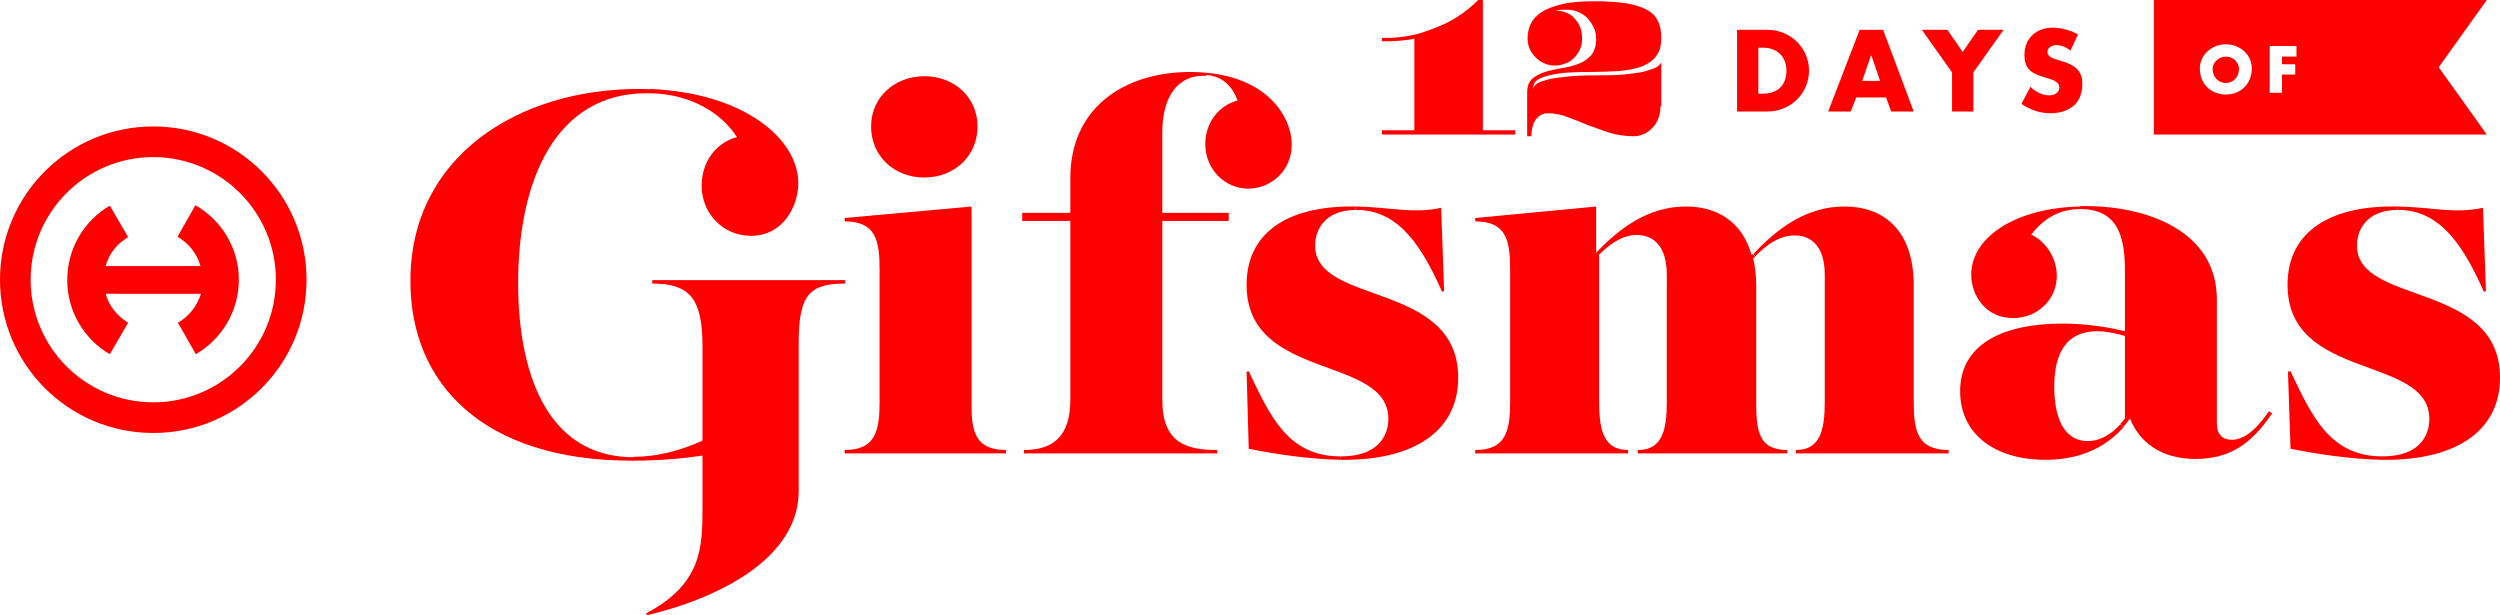 <?xml version="1.0" encoding="utf-8"?>
<!-- Generator: Adobe Illustrator 19.0.0, SVG Export Plug-In . SVG Version: 6.00 Build 0)  -->
<svg version="1.1" xmlns="http://www.w3.org/2000/svg" xmlns:xlink="http://www.w3.org/1999/xlink" x="0px" y="0px"
	 viewBox="0 0 587.2 144.4" style="enable-background:new 0 0 587.2 144.4;" xml:space="preserve">
<style type="text/css">
	.st0{fill:#FF0000;}
	.st1{fill-rule:evenodd;clip-rule:evenodd;fill:#FF0000;}
</style>
<g id="XMLID_1_">
	<g id="XMLID_18_">
		<path id="XMLID_16_" class="st0" d="M348.3,0v30.6h7.6v1h-7.6h-16.1h-7.6v-1h7.6V9.1c-2.1,0.4-4.3,0.6-6.6,0.6h-1V8.9h1
			c2.8,0,5.6-0.4,8.3-1.2c1.2-0.4,2.9-1,5-1.9c3.1-1.4,5.9-3.4,8.3-5.8H348.3z"/>
		<path id="XMLID_19_" class="st0" d="M390,25c0,0.9-0.1,1.8-0.4,2.6c-0.3,0.8-0.7,1.6-1.3,2.2c-0.6,0.7-1.2,1.2-2,1.6
			c-0.8,0.4-1.7,0.6-2.6,0.6c-2,0-3.8-0.3-5.6-0.8c-1.8-0.6-3.4-1.2-5.1-1.8c-1.6-0.7-3.2-1.3-4.8-1.9c-1.5-0.6-3.1-0.9-4.6-0.9
			c-1.1,0-2.1,0.5-2.8,1.4c-0.7,0.9-1.1,2.2-1.1,4h-1V21.7c0-1.4,0.4-2.5,1.2-3.2c0.8-0.7,1.8-1.2,3-1.6c1.2-0.4,2.5-0.6,3.9-0.9
			c1.4-0.2,2.7-0.5,3.9-1c1.2-0.4,2.2-1.1,3-2c0.8-0.9,1.2-2.2,1.2-3.9c0-1-0.2-1.9-0.6-2.7c-0.4-0.8-0.9-1.6-1.5-2.2
			c-0.6-0.6-1.4-1.1-2.1-1.4c-0.8-0.3-1.6-0.5-2.3-0.5c-0.6,0-1.1,0-1.5,0c-0.4,0-0.7,0-1,0.1c-0.3,0-0.5,0.1-0.6,0.1
			c0.8,0,1.6,0.1,2.4,0.4c0.8,0.3,1.5,0.7,2,1.3c0.6,0.6,1.1,1.3,1.4,2.1c0.4,0.8,0.5,1.8,0.5,2.8c0,1-0.2,1.9-0.6,2.7
			c-0.4,0.8-0.9,1.5-1.5,2c-0.6,0.6-1.3,1-2.1,1.2c-0.8,0.3-1.5,0.4-2.2,0.4c-0.7,0-1.5-0.1-2.2-0.4c-0.8-0.3-1.4-0.7-2.1-1.3
			c-0.6-0.6-1.1-1.2-1.5-2s-0.6-1.7-0.6-2.7c0-1.1,0.2-2.2,0.7-3.3c0.5-1.1,1.3-2,2.5-2.8c1.2-0.8,2.8-1.4,4.8-1.9
			c2-0.5,4.6-0.7,7.7-0.7c3.1,0,5.7,0.2,7.7,0.5c2,0.4,3.6,0.9,4.8,1.6c1.2,0.7,2,1.6,2.5,2.7c0.5,1.1,0.7,2.4,0.7,3.8
			c0,1.9-0.4,3.3-1.3,4.4c-0.8,1.1-2,1.8-3.5,2.4c-1.5,0.5-3.2,0.8-5.2,1c-2,0.1-4.1,0.2-6.4,0.2c-3.4,0-6.1,0.1-7.9,0.4
			c-1.9,0.3-3.3,0.7-4.1,1.1c-0.9,0.4-1.4,0.9-1.5,1.4c-0.2,0.5-0.2,1-0.2,1.4c0-0.3,0.1-0.7,0.4-1.1c0.3-0.4,1-0.8,2-1.1
			c1.1-0.4,2.6-0.7,4.7-0.9c2-0.3,4.8-0.4,8.3-0.4c3.1,0,5.7-0.1,7.6-0.4c1.9-0.2,3.4-0.5,4.4-0.9c1-0.3,1.7-0.6,2.1-1
			c0.3-0.3,0.5-0.6,0.6-0.7V25z"/>
	</g>
	<g id="XMLID_20_">
		<path id="XMLID_5_" class="st0" d="M408,7h7.1c5.4,0,9.8,4.2,9.8,9.6c0,5.4-4.4,9.6-9.8,9.6H408V7z M413,22h1.1
			c3,0,5.5-1.6,5.5-5.4c0-3.4-2.3-5.4-5.5-5.4H413V22z"/>
		<path id="XMLID_9_" class="st0" d="M436,22.9l-1.3,3.3h-5.3L436.8,7h5.5l7.2,19.2h-5.3l-1.2-3.3H436z M439.5,12.9L439.5,12.9
			l-2.1,6.1h4.2L439.5,12.9z"/>
		<path id="XMLID_12_" class="st0" d="M451.4,7h6l3.6,5.2l3.6-5.2h6l-7.1,10v9.2h-5V17L451.4,7z"/>
		<path id="XMLID_14_" class="st0" d="M486.3,11.9c-0.9-0.8-2.1-1.3-3.3-1.3c-0.9,0-2.1,0.5-2.1,1.6c0,1.1,1.4,1.6,2.2,1.8l1.3,0.4
			c2.7,0.8,4.7,2.1,4.7,5.2c0,1.9-0.5,3.9-2,5.2c-1.5,1.3-3.5,1.8-5.5,1.8c-2.4,0-4.8-0.8-6.8-2.2l2.1-4c1.2,1.1,2.7,2,4.4,2
			c1.2,0,2.4-0.6,2.4-1.9c0-1.4-2-1.9-3-2.2c-3.1-0.9-5.2-1.7-5.2-5.4c0-3.9,2.8-6.4,6.6-6.4c1.9,0,4.3,0.6,6,1.6L486.3,11.9z"/>
	</g>
	<g id="XMLID_2_">
		<g id="XMLID_77_">
			<path class="st0" d="M522.8,13.3c-1.7,0-3.1,1.4-3.1,2.9c0,1.9,1.4,3.3,3.1,3.3s3.1-1.4,3.1-3.3
				C525.9,14.6,524.5,13.3,522.8,13.3z"/>
		</g>
		<g id="XMLID_80_">
			<path class="st0" d="M584.1,0h-78.2v31.6h78.2l-11.3-15.8L584.1,0z M522.8,22.2c-3.5,0-6.1-2.5-6.1-6.1c0-3.3,2.9-5.7,6.1-5.7
				s6.1,2.3,6.1,5.7C528.9,19.7,526.3,22.2,522.8,22.2z M539.5,13.3H536v1.8h3.1v2.4H536v4.3h-2.9v-11h6.3V13.3z"/>
		</g>
	</g>
	<g id="XMLID_3_">
		<g id="XMLID_6_">
			<g id="XMLID_31_">
				<path id="XMLID_53_" class="st0" d="M563.1,49.3l0-0.8c7.8,0.1,13.4,1.8,20.1,0.3l0.7,19.6l-0.5,0.1
					c-4.5-10.1-9.9-19.2-20.1-19.2C563.2,49.3,563.1,49.3,563.1,49.3z"/>
				<path id="XMLID_52_" class="st0" d="M563.1,48.5l0,0.8c-7.4,0.1-9.5,4.8-9.5,8.4c0,14.1,33.6,8.3,33.6,31
					c0,12.9-10.9,19.3-26.7,19.3c-0.3,0-0.6,0-1,0l0-0.8c9.5,0,11.1-5.6,11.1-8.8c0-15.1-33.3-8.8-33.3-31.5
					c0-12.1,9.4-18.4,24.6-18.4C562.4,48.5,562.7,48.5,563.1,48.5z"/>
				<path id="XMLID_51_" class="st0" d="M559.6,107.2l0,0.8c-7.4-0.1-16.3-1.5-21.6-2.6l-0.6-18.1l0.6-0.1
					C543,97.7,547.2,107.2,559.6,107.2z"/>
				<path id="XMLID_50_" class="st0" d="M533.7,97.1c-3.8,5.4-8.4,10.7-18,10.7c-8.4,0-13.3-4.2-15.4-9.5c-0.5,0.7-1,1.3-1.6,2
					l-0.7-0.7c0.4-0.4,0.7-0.8,1.1-1.3V78.9c-0.8-0.2-1.6-0.4-2.4-0.6l0.2-1c0.8,0.2,1.5,0.3,2.2,0.5V63.5c0-7.8-1.6-14.4-10.5-14.4
					l0-0.7c0.4,0,0.8,0,1.2,0c14.3,0,30.9,5.7,30.9,22v29.1c0,2.6,1.4,3.8,3.5,3.8c3.4,0,6.5-3.4,8.7-6.7L533.7,97.1z"/>
				<path id="XMLID_49_" class="st0" d="M498.8,100.3c-3.7,4.2-9.4,7.7-18.4,7.7c-11.8,0-20-6-20-16.1c0-8.6,6-13.2,14.5-15
					c2.9-0.6,6.1-0.9,9.4-0.9c4.2,0,8.8,0.5,12.6,1.3l-0.2,1c-1.4-0.3-2.8-0.5-4.1-0.5c-7.1,0-10.1,4.9-10.1,13.1
					c0,6.7,2,12.7,7.9,12.7c2.5,0,5.1-1.2,7.6-3.9L498.8,100.3z"/>
				<path id="XMLID_48_" class="st0" d="M488.7,49.1c-5.7,0-9.2,2.9-11.6,6c3.7,1.8,6,5.7,6,9.7c0,5-3.7,9.1-8.7,9.8
					c-0.5,0.1-1,0.1-1.6,0.1c-6.4,0-9.8-5.3-9.8-10.2c0-8.7,10.3-15.7,25.7-16L488.7,49.1z"/>
				<path id="XMLID_47_" class="st0" d="M421.5,55.3c-3.7,0-6.8,2.4-9.2,4.9l-0.5-0.5c5.5-5.9,12.4-11.2,21.4-11.2
					c9,0,16.3,5.3,16.3,18.6v27.2c0,6.8,0.8,11.4,8.2,11.4v0.8h-35.9v-0.8c5.7,0,6.8-4.6,6.8-11.4V64.6
					C428.6,58,425.6,55.3,421.5,55.3z"/>
				<path id="XMLID_45_" class="st0" d="M412.3,60.2c-0.2,0.2-0.3,0.3-0.5,0.5c0.4,1.9,0.7,3.9,0.7,6.4v27.2
					c0,6.8,0.5,11.4,7.3,11.4v0.8h-35.1v-0.8c5.7,0,6.8-4.6,6.8-11.4V64.6c0-6.7-3-9.4-7.1-9.4c-3.5,0-6.5,2.3-9,4.8l-0.6-0.5
					c5.4-5.8,12.3-11,21.2-11c7.1,0,13.2,3.4,15.4,11.4c0.1-0.1,0.1-0.1,0.2-0.2L412.3,60.2z"/>
				<path id="XMLID_44_" class="st0" d="M375.6,60v34.3c0,6.8,1.1,11.4,6.8,11.4v0.8h-35.9v-0.8c7.3,0,8.2-4.6,8.2-11.4V63.4
					c0-6.8-0.8-11.4-8.2-11.4v-0.8l28.4-2.7v11.2c0,0,0.1-0.1,0.1-0.1L375.6,60z"/>
				<path id="XMLID_43_" class="st0" d="M318.4,48.5c7.8,0.1,13.4,1.8,20.1,0.3l0.7,19.6l-0.5,0.1c-4.5-10.1-9.9-19.2-20.1-19.2
					c0,0-0.1,0-0.1,0L318.4,48.5z"/>
				<path id="XMLID_42_" class="st0" d="M318.4,48.5l0,0.8c-7.4,0.1-9.5,4.8-9.5,8.4c0,14.1,33.6,8.3,33.6,31
					c0,12.9-10.9,19.3-26.6,19.3c-0.3,0-0.6,0-1,0l0-0.8c9.5,0,11.2-5.6,11.2-8.8c0-15.1-33.3-8.8-33.3-31.5
					c0-12.1,9.4-18.4,24.6-18.4C317.7,48.5,318.1,48.5,318.4,48.5z"/>
				<path id="XMLID_41_" class="st0" d="M314.9,107.2l0,0.8c-7.4-0.1-16.3-1.5-21.6-2.6l-0.5-18.1l0.5-0.1
					C298.3,97.7,302.5,107.2,314.9,107.2z"/>
				<path id="XMLID_40_" class="st0" d="M283.5,17.1c14.5,1.4,19.9,10.5,19.9,16.9c0,6.1-4.9,10.3-10.2,10.3
					c-5.6,0-10.1-4.6-10.1-10.5c0-4.9,3.1-9,7.6-10.2c-1.3-3.4-3.6-5.7-7.3-6L283.5,17.1z"/>
				<path id="XMLID_39_" class="st0" d="M279.7,16.9c1.3,0,2.6,0.1,3.8,0.2l-0.1,0.7c-0.2,0-0.5,0-0.8,0c-5.6,0-9.6,4.4-9.6,13.3V50
					h15.6v1.9h-15.6v42c0,10.1,5.6,11.8,12.9,11.8v0.8h-45.4v-0.8c7.3,0,10.9-3.7,10.9-11.8v-42h-11.3V50h11.3v-8.2
					C251.4,25.5,263.8,16.9,279.7,16.9z"/>
				<path id="XMLID_38_" class="st0" d="M236.3,105.7v0.8h-37.9v-0.8c7.3,0,8.2-4.6,8.2-11.4V63.4c0-6.8-0.8-11.4-8.2-11.4v-0.8
					l29.8-2.7v45.8C228.1,101.1,228.9,105.7,236.3,105.7z"/>
				<path id="XMLID_37_" class="st0" d="M229.6,29.7c0,7.1-5.6,12-12.5,12c-6.9,0-12.5-4.9-12.5-12c0-6.9,5.6-11.8,12.5-11.8
					C224.1,17.9,229.6,22.8,229.6,29.7z"/>
				<path id="XMLID_36_" class="st0" d="M152.7,20.9c22,0.9,34.8,11.7,34.8,22.1c0,5.6-3.7,12.4-11.1,12.4
					c-6.5,0-11.6-5.2-11.6-11.8c0-5.6,3.4-10.1,8.3-11.4c-3.7-5.7-10.8-10.1-20.4-10.3L152.7,20.9z"/>
				<path id="XMLID_35_" class="st0" d="M148.8,107.3c5.4,0,10.9-1.4,16.2-3.8V81.4c0-11.2-2.9-14.8-11.8-14.8v-0.8h45.3v0.8
					c-8.4,0-10.9,2.7-10.9,13.9v34.8c0,15.4-17.7,24.9-35.6,29.2l-0.3-0.4c13.1-6.9,13.3-15.4,13.3-24.9v-12.2
					c-5.3,0.8-10.8,1.2-16.2,1.2L148.8,107.3z"/>
				<path id="XMLID_32_" class="st0" d="M149.9,20.9c1,0,1.9,0,2.9,0.1l0,0.9c-0.3,0-0.6,0-0.9,0c-21.4,0-30.2,20.4-30.2,44.6
					c0,20.3,6.3,40.9,27.2,40.9l0,0.8c-0.2,0-0.4,0-0.6,0c-34.8,0-51.9-18.1-51.9-42.1C96.3,36.8,121.7,20.9,149.9,20.9z"/>
			</g>
		</g>
	</g>
	<g id="XMLID_23_">
		<path id="XMLID_26_" class="st1" d="M7.2,65.7c0-15.9,12.9-28.8,28.8-28.8c15.9,0,28.8,12.9,28.8,28.8c0,15.9-12.9,28.8-28.8,28.8
			C20.1,94.5,7.2,81.6,7.2,65.7z M0,65.7c0-19.9,16.1-36,36-36c19.9,0,36,16.1,36,36c0,19.9-16.1,36-36,36C16.1,101.7,0,85.6,0,65.7
			z"/>
		<g id="XMLID_24_">
			<path id="XMLID_25_" class="st0" d="M25.8,48.3l4.3,7.4c-2.6,1.5-4.5,3.9-5.3,6.8h22.3c-0.8-2.9-2.8-5.4-5.4-6.9l4.2-7.4
				c6.1,3.5,10.2,10,10.2,17.5c0,7.5-4.1,14-10.1,17.5l-4.2-7.4c2.6-1.5,4.5-3.9,5.4-6.8H24.8c0.8,2.9,2.8,5.3,5.3,6.8l-4.3,7.4
				c-6-3.5-10-10-10-17.4C15.8,58.3,19.8,51.8,25.8,48.3z"/>
		</g>
	</g>
</g>
</svg>
